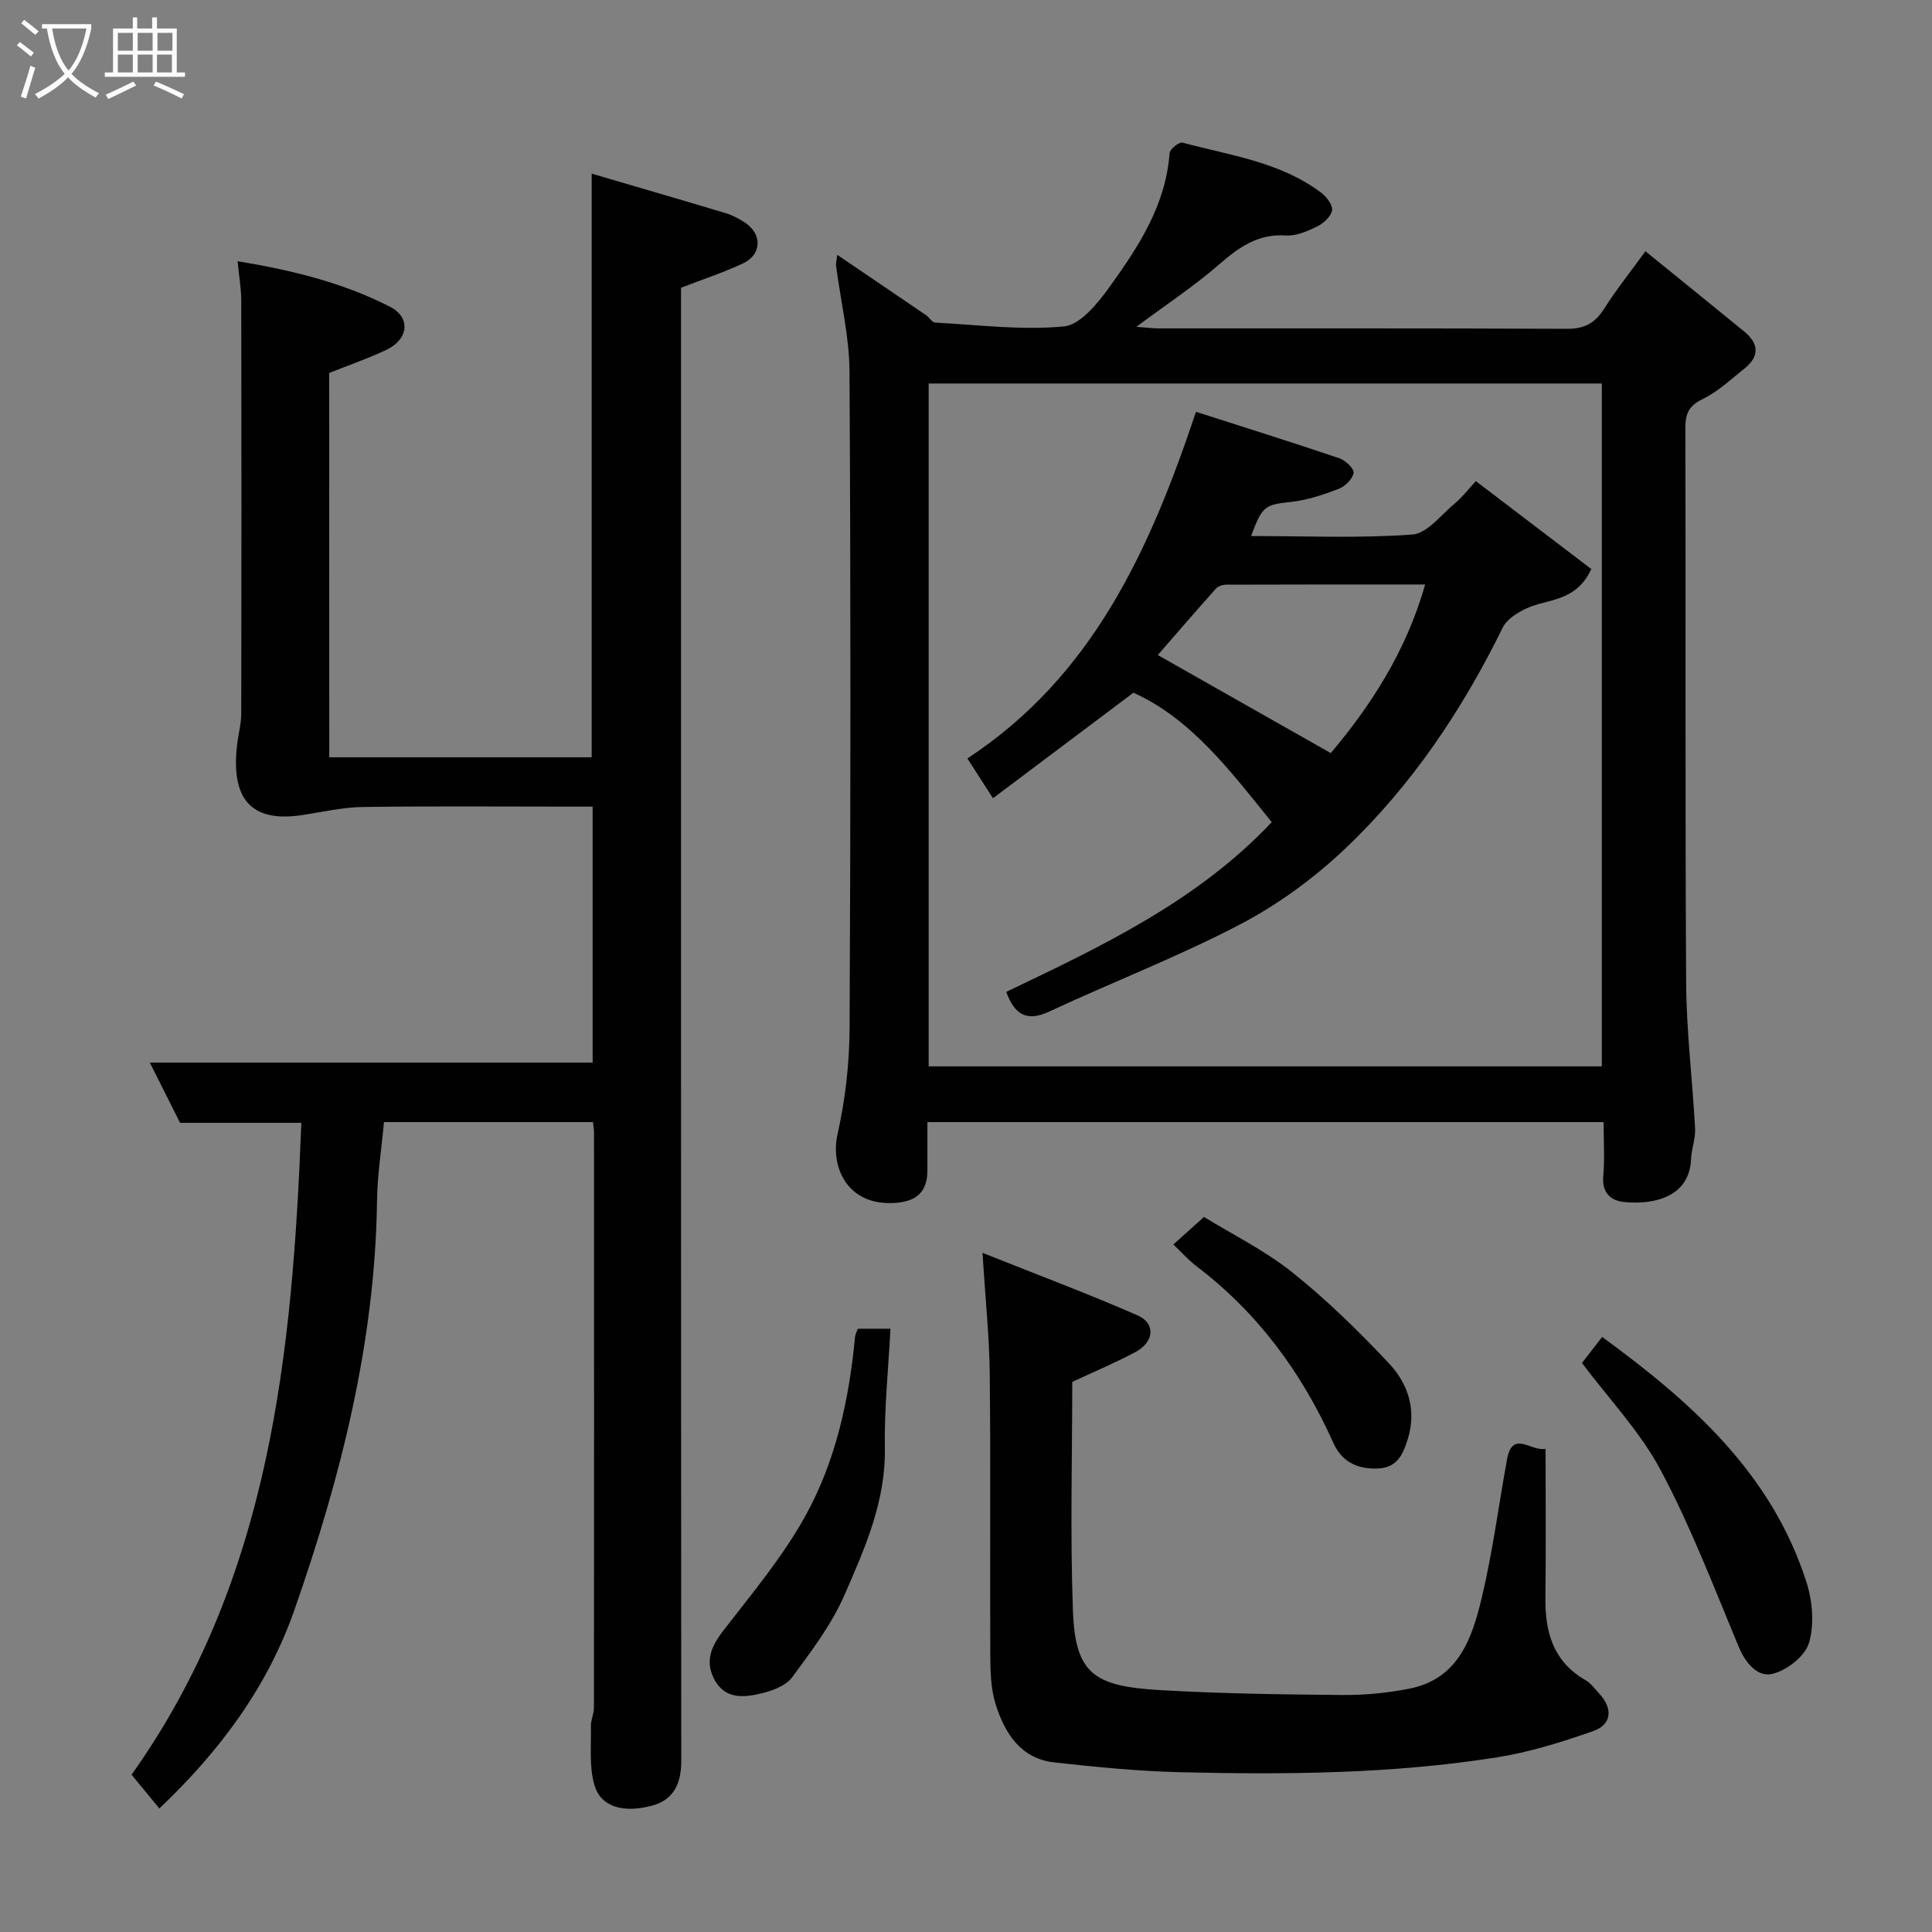 <svg enable-background="new 0 0 400 400" viewBox="0 0 400 400" xmlns="http://www.w3.org/2000/svg"><rect x="0" y="0" width="400" height="400" fill="#808080" stroke="none"/><path d="m6.4 11.7c-1-.8-1.9-1.6-2.9-2.3l.6-.7c.9.7 1.9 1.4 2.9 2.2zm-2.1 8.3c.7-2.1 1.4-4.2 2-6.4.2.1.6.3 1 .4-.7 2.3-1.3 4.4-1.9 6.4zm3-12.8c-1.1-.9-2.1-1.7-2.9-2.4l.6-.7c1 .8 2 1.5 3 2.4zm1.4-1.3v-.9h10.2v.9c-.9 4.2-2.3 7.3-4.1 9.4 1.3 1.4 3.2 2.7 5.7 4-.2.2-.4.5-.7.9-2.5-1.4-4.4-2.7-5.7-4.2-1.4 1.5-3.5 3-6.1 4.4 0 0 0 0-.1-.1-.3-.4-.5-.7-.7-.8 2.7-1.4 4.7-2.8 6.2-4.2-1.8-2.2-3-5.3-3.7-9.4zm9.2 0h-7.1c.6 3.8 1.7 6.7 3.4 8.7 1.7-2 2.9-4.8 3.7-8.7z" fill="#fbfcfa"/><path d="m31.6 3.6h.9v2.3h4.1v9.1h1.7v.9h-16.6v-.9h1.7v-9.1h4.1v-2.3h.9v2.3h3.1v-2.3zm-4 13.3.6.8c-1.9.9-3.8 1.9-5.8 2.8-.2-.3-.3-.6-.5-.9 2-.9 3.9-1.8 5.7-2.7zm-3.2-10.1v3.7h3.1v-3.7zm0 4.5v3.7h3.1v-3.7zm4.1-4.5v3.7h3.1v-3.7zm0 4.5v3.7h3.1v-3.7zm9.1 9.1c-2.1-1.1-4.1-2-5.8-2.7l.5-.8c2.2.9 4.1 1.8 5.8 2.6zm-1.9-13.6h-3.1v3.7h3.1zm-3.2 4.5v3.7h3.1v-3.7z" fill="#fbfcfa"/><g fill="#010101"><path d="m68.17 156.79h54.33c0-40.12 0-80.12 0-120.84 9.24 2.71 18.52 5.41 27.77 8.19 1.39.42 2.74 1.14 3.96 1.94 3.62 2.37 3.51 6.63-.41 8.46-4.09 1.91-8.41 3.33-12.82 5.04v6.02c0 99.66-.02 199.32.05 298.98 0 4.76-1.61 8.15-6.26 9.32-5.98 1.51-10.44.12-11.73-4.35-1.1-3.8-.64-8.08-.72-12.15-.03-1.28.63-2.57.63-3.86.03-39.66.03-79.33.01-118.99 0-.64-.12-1.29-.21-2.23-14.49 0-28.88 0-43.27 0-.51 5.53-1.37 10.9-1.44 16.29-.4 29.31-7.51 57.25-17.09 84.67-5.62 16.08-15.52 29.33-27.98 41.14-2.08-2.53-3.83-4.66-5.75-6.99 28.74-40.44 33.3-87.2 35.15-134.96-8.65 0-16.5 0-25.11 0-1.9-3.78-4.13-8.22-6.26-12.47h91.68c0-17 0-34.59 0-53-1.62 0-3.36 0-5.1 0-14.17 0-28.33-.13-42.5.08-4.2.06-8.4 1.05-12.59 1.68-10.6 1.6-14.9-3.39-13.35-15.12.26-1.94.78-3.88.79-5.82.05-28.5.05-57 0-85.49 0-2.57-.46-5.13-.76-8.25 11.04 1.82 21.7 4.39 31.54 9.42 4.37 2.23 3.87 6.74-.69 8.91-3.82 1.82-7.85 3.2-11.89 4.81.02 26.41.02 52.71.02 79.57z"/><path d="m173.34 52.76c6.35 4.31 12.38 8.39 18.4 12.5.68.46 1.23 1.5 1.89 1.53 8.89.47 17.87 1.63 26.66.79 3.4-.33 6.99-4.79 9.41-8.15 6-8.33 11.67-16.95 12.45-27.74.06-.82 1.98-2.34 2.67-2.16 9.87 2.64 20.24 3.99 28.72 10.37 1.11.83 2.42 2.56 2.25 3.64-.21 1.27-1.75 2.69-3.06 3.33-2.01.99-4.35 2.02-6.48 1.88-5.83-.39-9.78 2.47-13.91 6.05-5.16 4.49-10.92 8.28-17.07 12.86 1.97.14 3.32.33 4.67.33 28.15.02 56.31-.05 84.46.09 3.58.02 5.81-1.14 7.69-4.12 2.53-3.99 5.5-7.7 8.58-11.94 6.83 5.54 13.66 11.06 20.46 16.62 3.04 2.49 3.19 5.14.06 7.65-2.81 2.24-5.51 4.8-8.68 6.34-2.88 1.39-3.57 3.01-3.57 6 .1 38.32-.07 76.63.16 114.95.06 10.04 1.32 20.06 1.85 30.1.11 2.06-.75 4.16-.83 6.26-.32 7.89-7.62 9.5-13.75 8.94-2.83-.26-4.73-1.86-4.43-5.35.31-3.61.07-7.27.07-11.21-46.72 0-93.09 0-140 0 0 3.38-.01 6.66 0 9.95.01 4.61-2.35 6.53-6.88 6.79-9.69.57-13.25-7.43-11.73-14.22 1.61-7.16 2.46-14.63 2.5-21.97.22-45.31.24-90.63-.02-135.94-.04-7.28-1.83-14.55-2.77-21.83-.09-.61.11-1.25.23-2.34zm158.3 168.02c0-47.45 0-94.48 0-141.38-46.73 0-93.1 0-139.37 0v141.38z"/><path d="m203.42 259.39c11.42 4.55 21.88 8.47 32.09 12.94 3.81 1.67 3.47 5.51-.43 7.6-4.1 2.19-8.41 4-13.08 6.18 0 15.43-.45 31.43.14 47.39.48 13.13 4.42 15.62 18.06 16.42 12.58.73 25.19.9 37.79 1.01 4.58.04 9.25-.42 13.75-1.3 10.3-2.01 13.09-10.59 15.1-19.07 2.21-9.35 3.45-18.92 5.17-28.39 1.14-6.24 4.97-1.58 7.98-2.21 0 10.54.1 20.69-.03 30.83-.09 7.15 1.63 13.24 8.31 17.07 1.12.64 1.93 1.82 2.84 2.79 2.84 3.04 2.63 6.39-1.22 7.74-6.55 2.3-13.29 4.41-20.13 5.48-21.65 3.4-43.52 3.57-65.37 3.05-8.71-.21-17.42-1.07-26.09-2.03-6.98-.77-10.26-6.04-12.15-12-1.02-3.21-1.1-6.81-1.12-10.23-.1-19.33.09-38.66-.11-57.99-.07-7.71-.89-15.41-1.5-25.28z"/><path d="m327.53 282.19c1.15-1.48 2.55-3.29 4.18-5.39 18.41 13.45 35.08 28.21 42.29 50.75 1.26 3.93 1.67 8.77.53 12.6-.82 2.75-4.61 5.71-7.59 6.41-3.04.71-5.55-2.21-6.98-5.65-5.12-12.3-9.9-24.83-16.15-36.56-4.26-7.99-10.76-14.79-16.28-22.16z"/><path d="m177.6 275.1h6.76c-.43 8.32-1.3 16.52-1.16 24.7.19 11.06-4.15 20.79-8.37 30.45-2.66 6.1-6.84 11.61-10.83 17.02-1.29 1.74-4.05 2.77-6.33 3.32-3.53.85-7.4 1.3-9.65-2.66-2.15-3.81-.86-6.97 1.73-10.32 5.98-7.74 12.37-15.36 17.06-23.87 6.25-11.34 8.99-24.03 10.22-36.96.07-.59.39-1.16.57-1.68z"/><path d="m242.93 257.65c2.05-1.84 3.88-3.48 6.34-5.69 5.8 3.57 12.55 6.89 18.29 11.47 7.14 5.7 13.74 12.17 20.01 18.84 4.03 4.29 5.8 9.79 3.82 15.92-1.02 3.16-2.26 5.72-6.21 5.85-4.26.14-7.4-1.45-9.13-5.32-6.48-14.46-15.58-26.85-28.26-36.51-1.72-1.29-3.16-2.94-4.86-4.56z"/><path d="m208.33 205.36c19.88-9.51 39.55-18.79 54.97-35.14-8.65-10.73-16.77-21.47-28.64-26.8-9.82 7.38-19.2 14.43-29.08 21.85-2.08-3.25-3.51-5.48-5.29-8.24 25.96-17.05 37.75-43.16 47.33-71.77 10.07 3.23 19.93 6.32 29.71 9.63 1.25.42 3.06 2.18 2.92 3.01-.22 1.27-1.74 2.79-3.06 3.3-3.14 1.21-6.44 2.32-9.77 2.7-5.55.63-6.01.7-8.4 7.08 11.29 0 22.38.49 33.38-.31 3.11-.23 6.01-4.14 8.89-6.52 1.4-1.15 2.52-2.65 4.27-4.54 8.22 6.26 16.23 12.36 23.9 18.2-3.19 6.94-9.11 6.1-13.52 8.2-1.83.87-3.97 2.2-4.8 3.9-8.38 17.06-18.85 32.71-32.62 45.78-6.45 6.12-13.92 11.59-21.78 15.7-12.81 6.7-26.38 11.92-39.5 18.04-4.88 2.28-7.26.4-8.91-4.07zm86.73-84.35c-13.96 0-27.54-.01-41.13.04-.74 0-1.72.3-2.19.82-4.16 4.65-8.23 9.39-12.03 13.75 12.59 7.14 24 13.61 35.81 20.3 8.06-9.56 15.57-20.86 19.54-34.91z"/></g></svg>